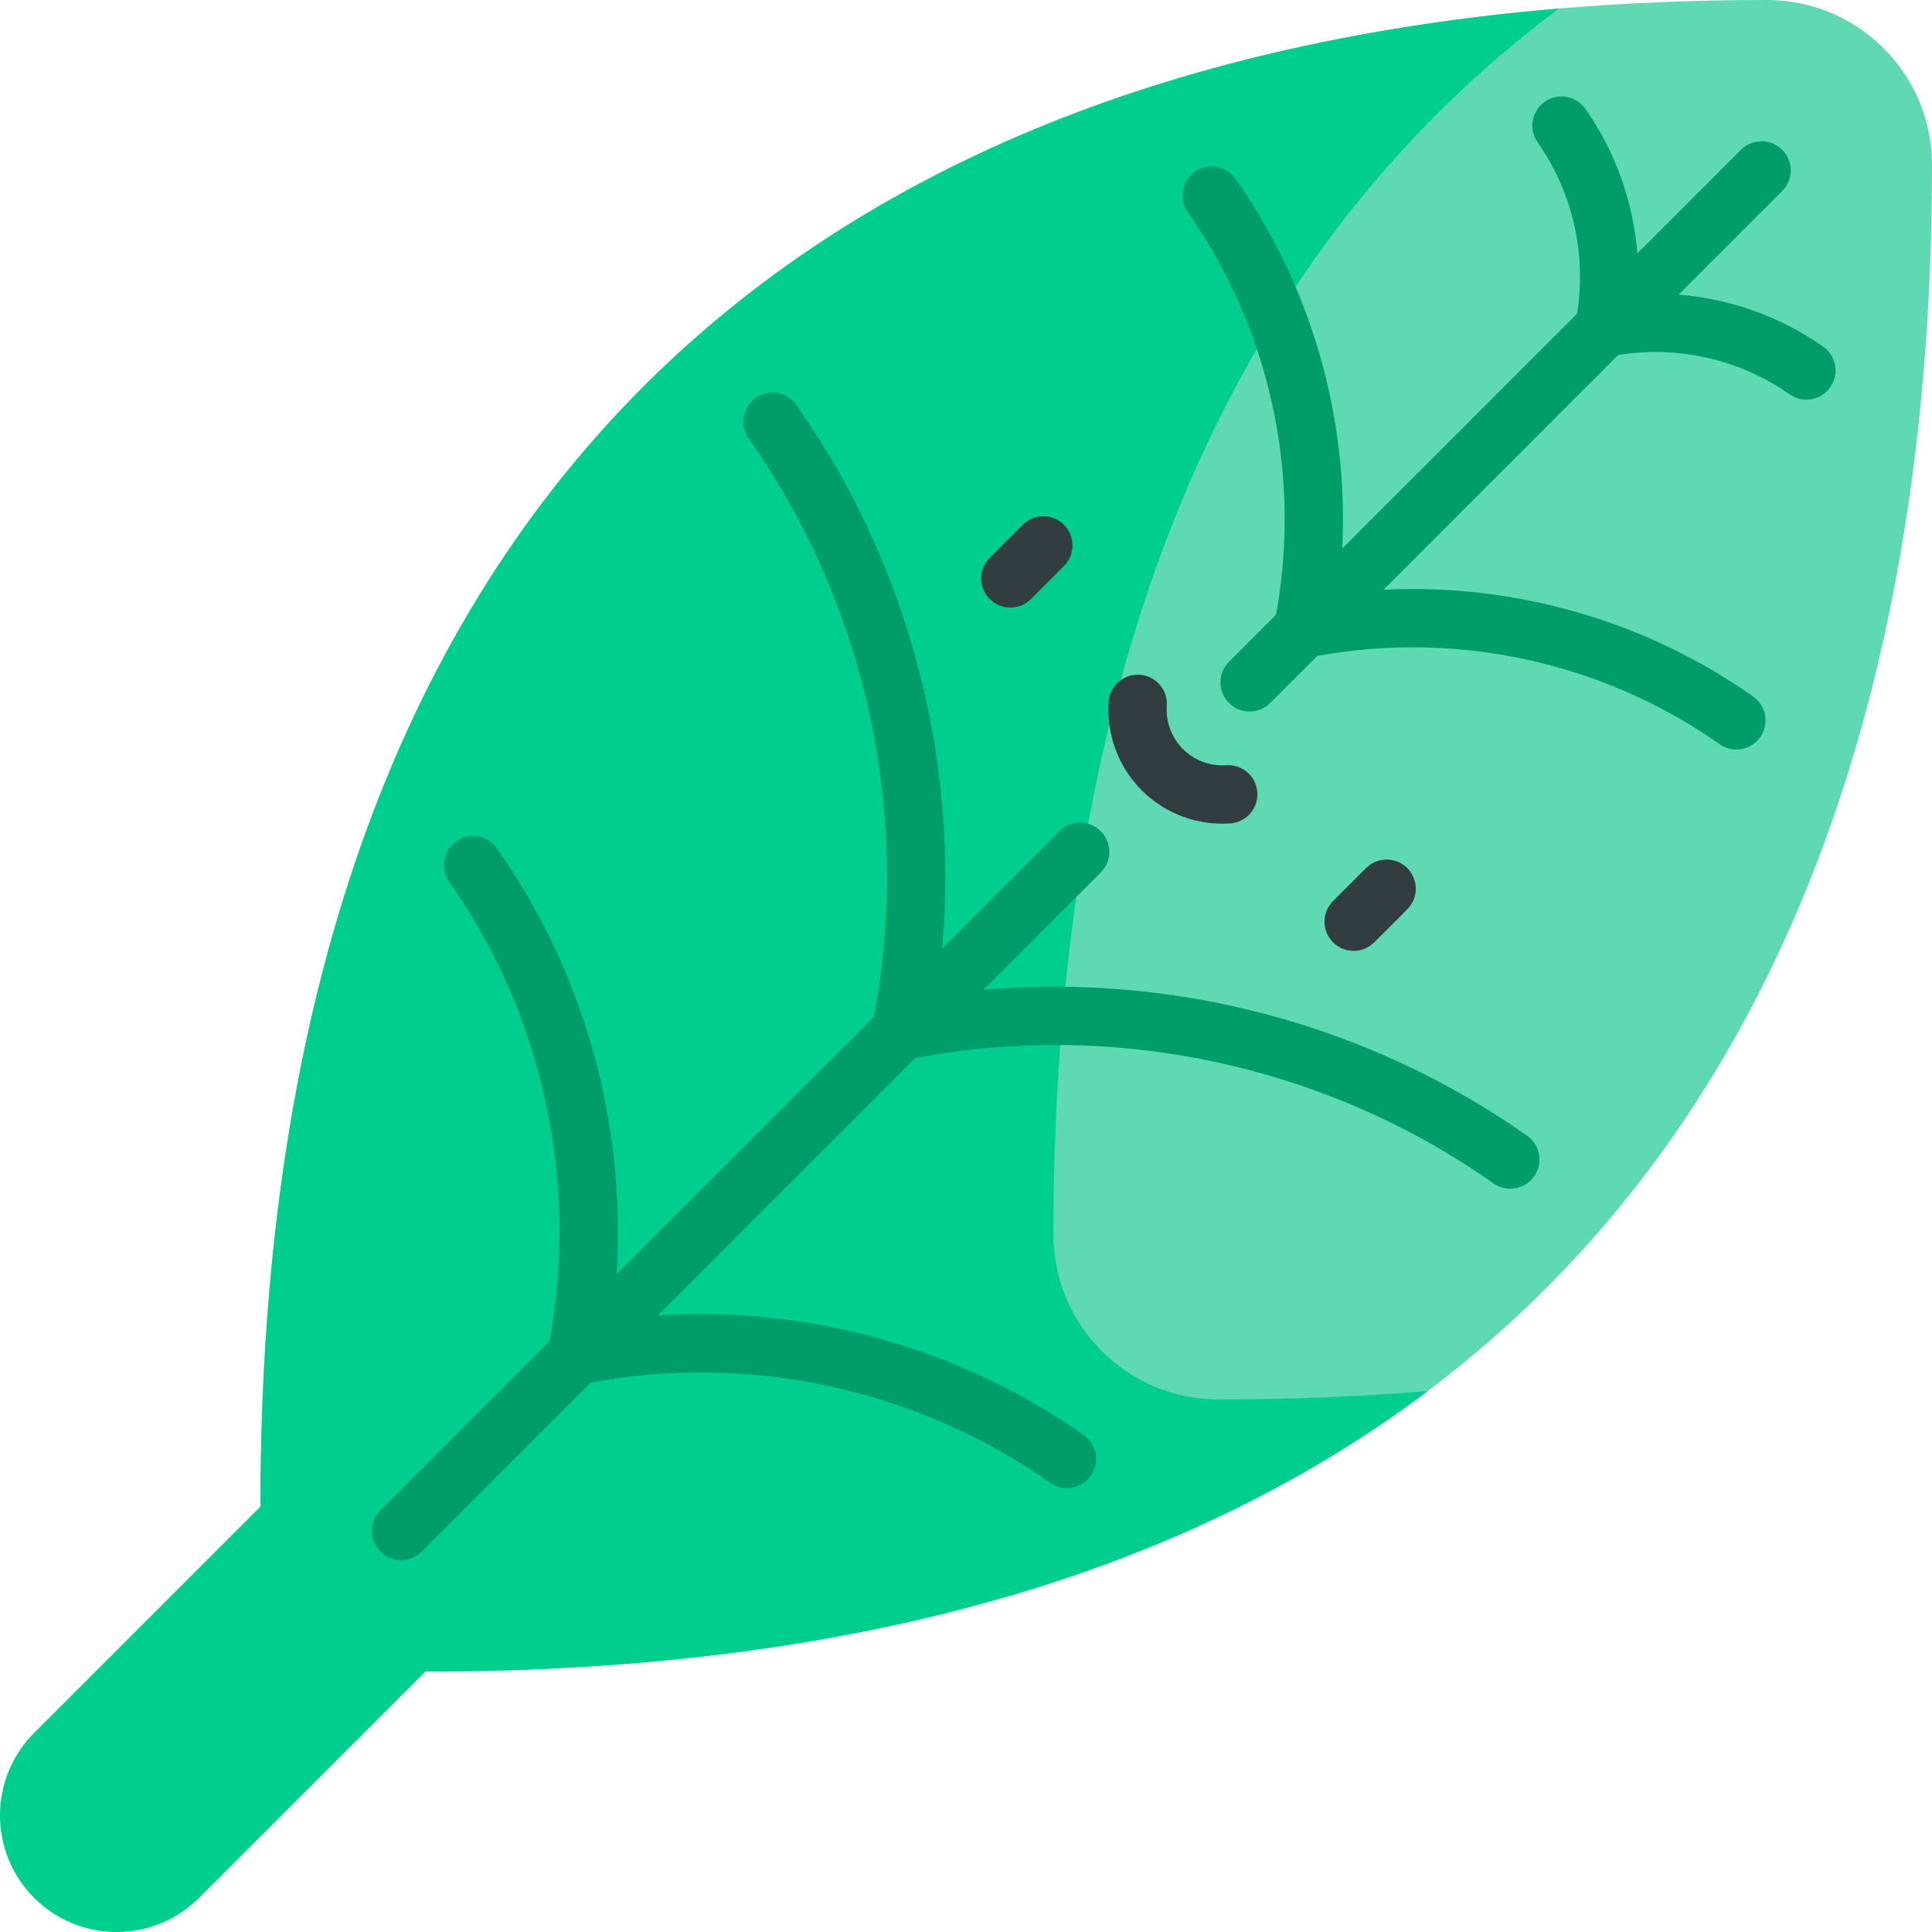 <svg enable-background="new 0 0 497 497" height="512" viewBox="0 0 497 497" width="512"
    xmlns="http://www.w3.org/2000/svg">
    <g>
        <g>
            <path
                d="m454.574 0c-18.162 0-36.034.713-53.536 2.192-188.499 15.923-334.038 120.868-334.038 385.382v42.426h42.426c113.463 0 197.561-26.737 257.872-72.161 93.345-70.304 129.702-185.378 129.702-315.413 0-23.431-18.995-42.426-42.426-42.426z"
                fill="#5fd9b3" />
            <path
                d="m401.038 2.192c-188.499 15.923-334.038 120.868-334.038 385.382l-58.213 58.213c-11.716 11.716-11.716 30.711 0 42.427 5.857 5.857 13.535 8.786 21.213 8.786s15.355-2.929 21.213-8.787l58.213-58.213c113.463 0 197.561-26.737 257.872-72.161-17.174 1.424-35.118 2.161-53.872 2.161-23.431 0-42.426-18.995-42.426-42.426 0-155.49 50.293-255.839 130.038-315.382z"
                fill="#00ce8e" />
        </g>
        <g fill="#009d6b">
            <path
                d="m392.838 292.154c-40.7-28.673-90.616-41.864-139.868-37.517l30.208-30.209c2.929-2.929 2.929-7.678 0-10.606-2.93-2.929-7.678-2.929-10.607 0l-30.187 30.187c4.337-49.238-8.854-99.139-37.521-139.828-2.384-3.386-7.063-4.197-10.45-1.812-3.387 2.386-4.197 7.064-1.812 10.451 30.297 43.004 41.981 97.088 32.236 148.735l-66.241 66.242c2.499-38.689-8.267-77.637-30.777-109.587-2.384-3.386-7.063-4.197-10.45-1.812-3.387 2.386-4.197 7.064-1.812 10.451 24.08 34.181 33.418 77.137 25.788 118.199l-43.485 43.485c-2.929 2.929-2.929 7.678 0 10.606 1.465 1.464 3.385 2.197 5.304 2.197s3.839-.732 5.304-2.197l43.488-43.488c41.067-7.628 84.018 1.711 118.197 25.791 1.313.925 2.82 1.369 4.313 1.369 2.357 0 4.678-1.108 6.138-3.181 2.386-3.386 1.575-8.065-1.812-10.451-31.951-22.51-70.893-33.276-109.587-30.777l66.216-66.216c51.66-9.76 105.763 1.924 148.779 32.229 1.313.925 2.82 1.369 4.313 1.369 2.357 0 4.678-1.108 6.138-3.181 2.384-3.385 1.573-8.063-1.813-10.449z" />
            <path
                d="m469.009 89.179c-11.016-7.761-23.933-12.322-37.195-13.386l26.654-26.654c2.929-2.929 2.929-7.678 0-10.606s-7.677-2.93-10.607 0l-26.653 26.653c-1.065-13.264-5.626-26.18-13.387-37.195-2.384-3.385-7.063-4.198-10.45-1.812s-4.197 7.064-1.812 10.451c8.991 12.764 12.619 28.713 10.121 44.084l-60.384 60.384c1.661-33.628-7.915-67.34-27.476-95.106-2.384-3.385-7.063-4.197-10.45-1.812-3.387 2.386-4.197 7.064-1.812 10.451 21.089 29.937 29.301 67.54 22.693 103.512l-12.094 12.094c-2.929 2.929-2.929 7.678 0 10.606 1.465 1.464 3.384 2.197 5.304 2.197 1.919 0 3.839-.732 5.304-2.197l12.094-12.094c35.971-6.608 73.575 1.604 103.511 22.694 1.313.925 2.82 1.369 4.313 1.369 2.357 0 4.678-1.108 6.138-3.181 2.386-3.386 1.575-8.065-1.812-10.451-27.767-19.561-61.478-29.138-95.105-27.476l60.384-60.384c15.373-2.499 31.32 1.13 44.083 10.122 1.313.925 2.82 1.369 4.313 1.369 2.357 0 4.678-1.108 6.138-3.181 2.384-3.386 1.573-8.065-1.813-10.451z" />
        </g>
        <g fill="#313d40">
            <path
                d="m263.089 135.006-8.485 8.485c-2.929 2.929-2.929 7.678 0 10.607s7.677 2.929 10.606 0l8.485-8.485c2.929-2.929 2.929-7.678 0-10.607-2.928-2.929-7.676-2.929-10.606 0z" />
            <path
                d="m362.012 223.322c-2.929-2.929-7.677-2.929-10.607 0l-8.485 8.485c-2.929 2.929-2.929 7.678 0 10.607s7.677 2.929 10.607 0l8.485-8.485c2.929-2.93 2.929-7.678 0-10.607z" />
            <path
                d="m315.446 196.859c-4.145.285-8.201-1.231-11.129-4.159s-4.444-6.984-4.159-11.129c.283-4.132-2.837-7.712-6.969-7.996-4.132-.283-7.712 2.836-7.996 6.969-.581 8.471 2.523 16.769 8.517 22.763 5.995 5.995 14.292 9.099 22.763 8.517 4.133-.284 7.252-3.864 6.969-7.996-.283-4.133-3.863-7.253-7.996-6.969z" />
        </g>
    </g>
</svg>